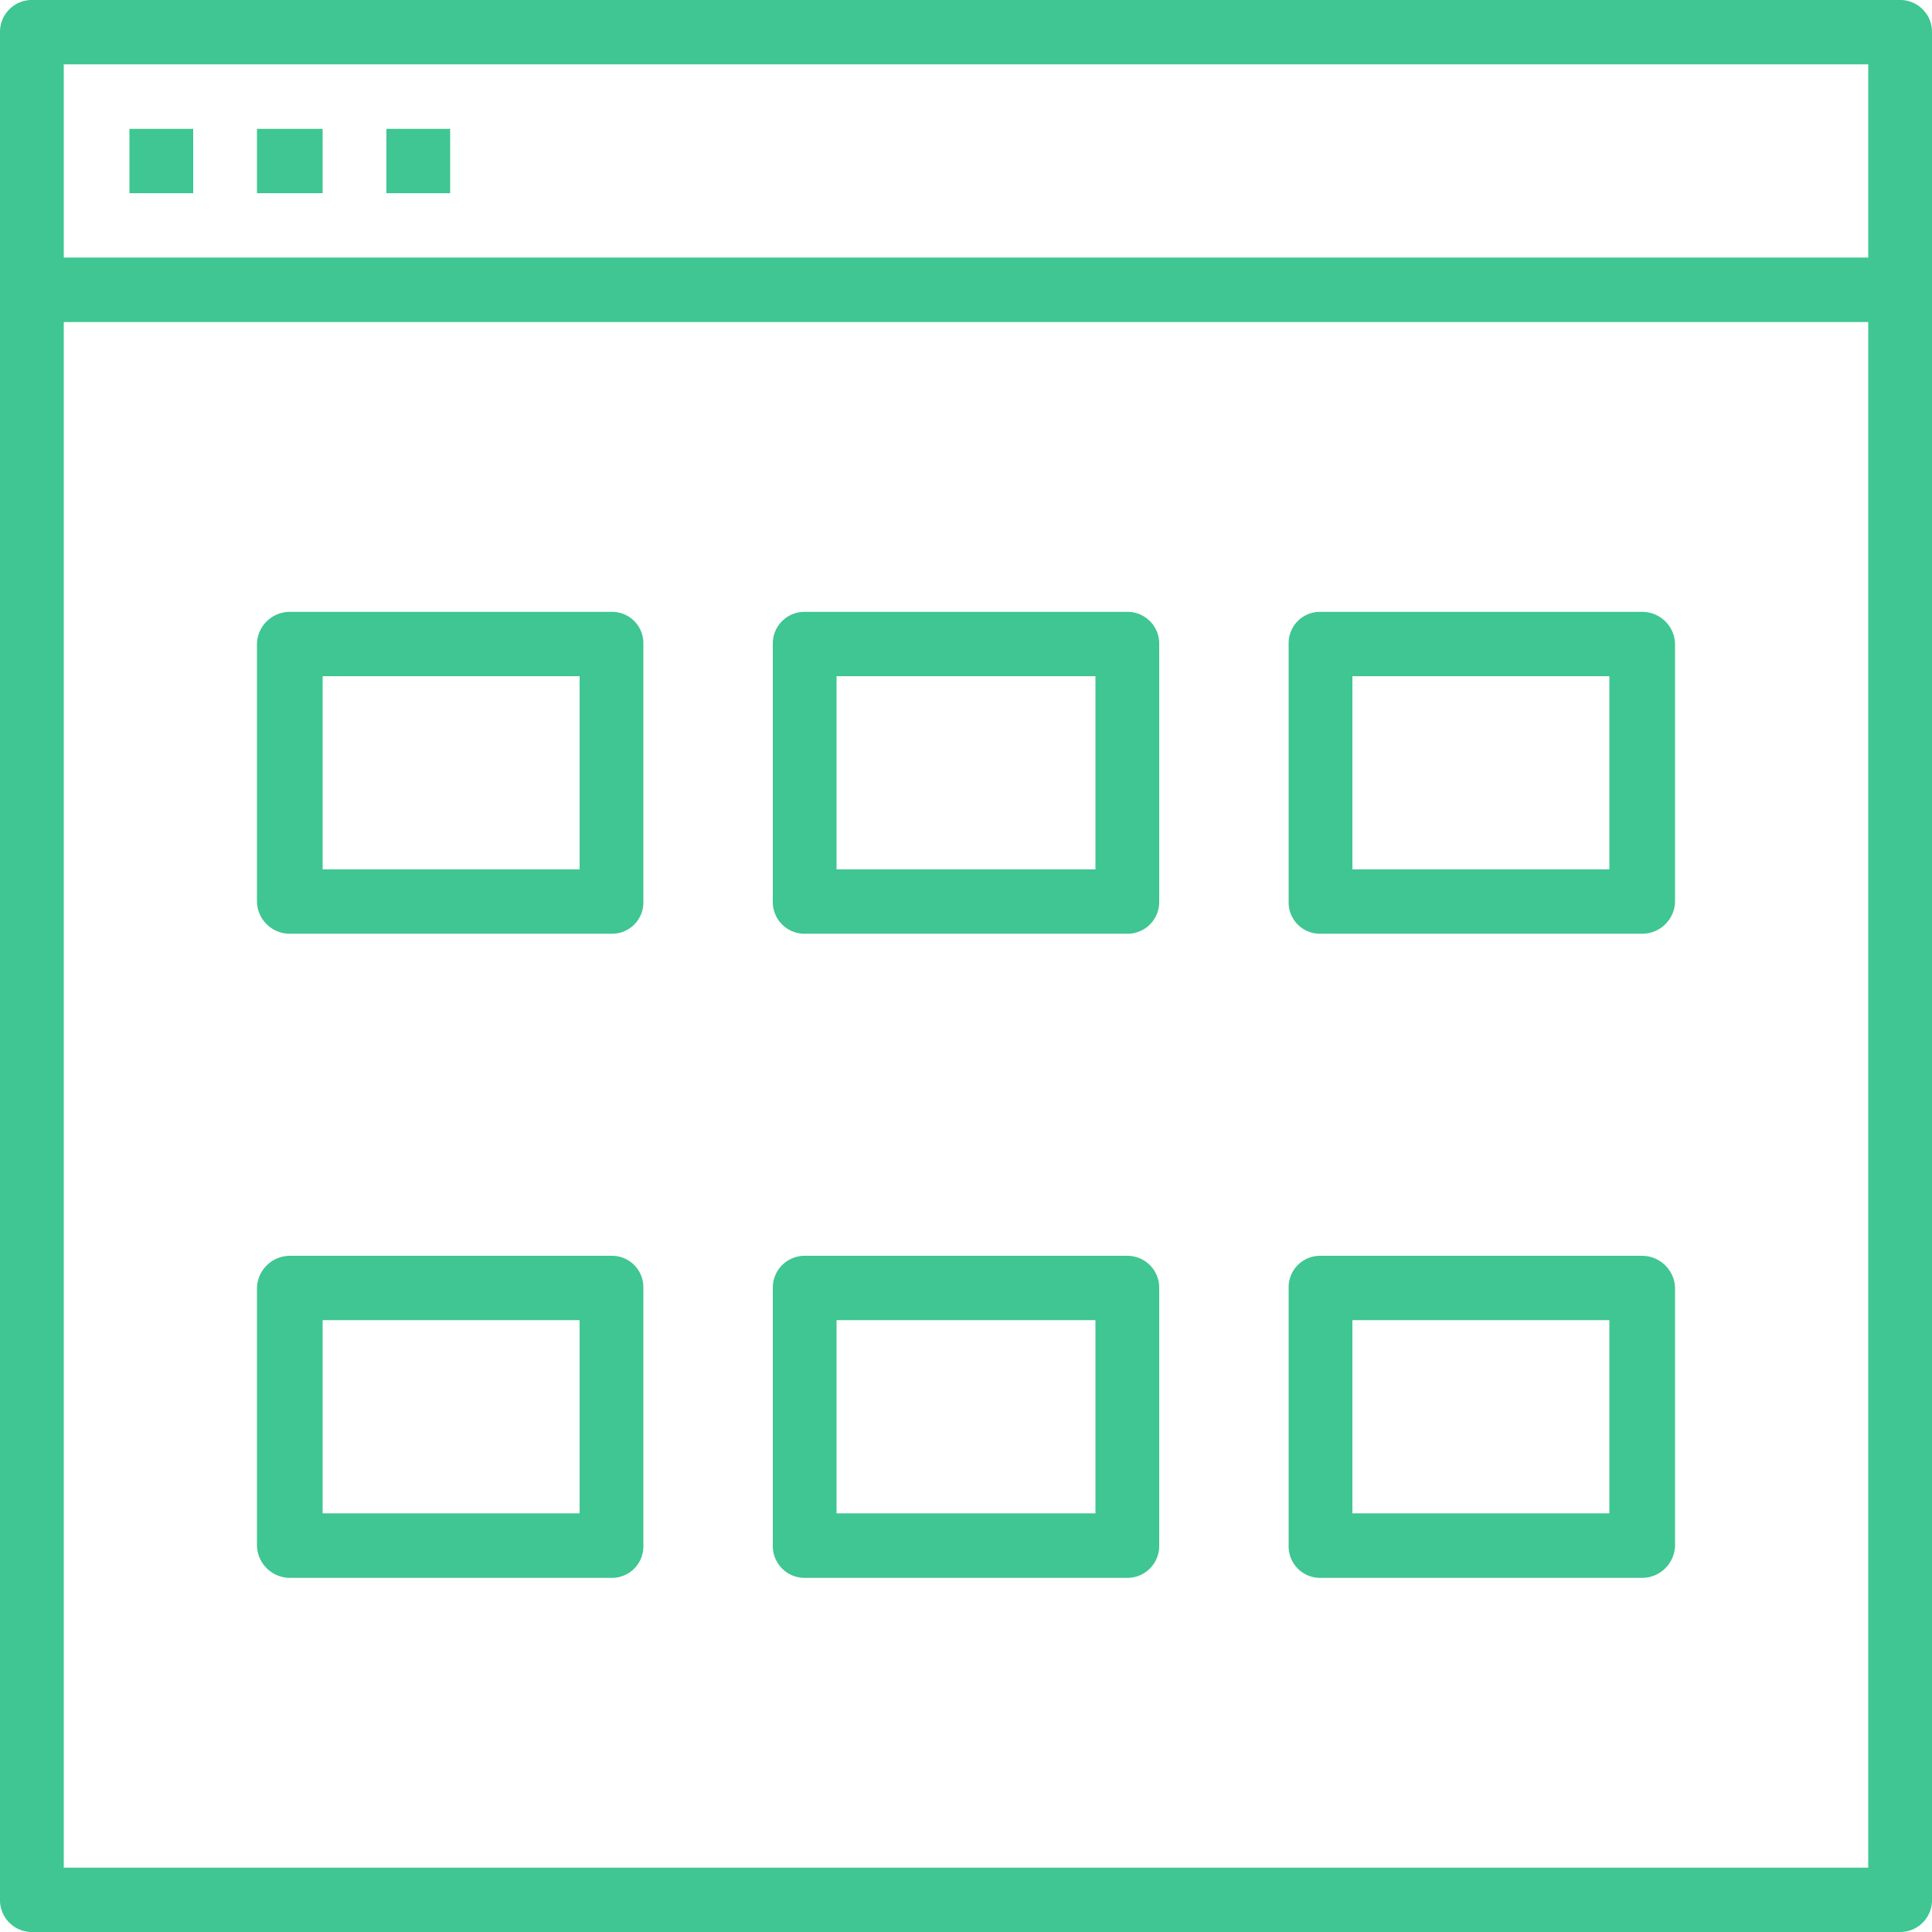 <svg xmlns="http://www.w3.org/2000/svg" width="100" height="100" viewBox="0 0 100 100">
    <defs>
        <style>
            .cls-1 {
            fill: #3fc692;
            fill-rule: evenodd;
            }
        </style>
    </defs>
    <path id="Forma_1" data-name="Forma 1" class="cls-1"
          d="M10131.3,4321h-96.6a1.649,1.649,0,0,0-1.7,1.67v96.66a1.649,1.649,0,0,0,1.7,1.67h96.6a1.649,1.649,0,0,0,1.7-1.67v-96.66A1.649,1.649,0,0,0,10131.3,4321Zm-1.6,96.67h-93.4v-80h93.4v80Zm0-83.34h-93.4v-10h93.4v10Zm-90-6.66h3.3V4331h-3.3v-3.33Zm6.6,0h3.4V4331h-3.4v-3.33Zm6.7,0h3.3V4331h-3.3v-3.33Zm21.7,75h16.6a1.649,1.649,0,0,0,1.7-1.67v-13.33a1.649,1.649,0,0,0-1.7-1.67h-16.6a1.649,1.649,0,0,0-1.7,1.67V4401A1.649,1.649,0,0,0,10074.7,4402.67Zm1.6-13.34h13.4v10h-13.4v-10Zm-1.6-20h16.6a1.641,1.641,0,0,0,1.7-1.66v-13.34a1.641,1.641,0,0,0-1.7-1.66h-16.6a1.641,1.641,0,0,0-1.7,1.66v13.34A1.641,1.641,0,0,0,10074.7,4369.33Zm1.6-13.33h13.4v10h-13.4v-10Zm25,46.67h16.7a1.712,1.712,0,0,0,1.7-1.67v-13.33a1.712,1.712,0,0,0-1.7-1.67h-16.7a1.627,1.627,0,0,0-1.6,1.67V4401A1.627,1.627,0,0,0,10101.3,4402.67Zm1.7-13.34h13.3v10H10103v-10Zm-1.7-20h16.7a1.7,1.7,0,0,0,1.7-1.66v-13.34a1.7,1.7,0,0,0-1.7-1.66h-16.7a1.618,1.618,0,0,0-1.6,1.66v13.34A1.618,1.618,0,0,0,10101.3,4369.33Zm1.7-13.33h13.3v10H10103v-10Zm-55,46.67h16.7a1.627,1.627,0,0,0,1.6-1.67v-13.33a1.627,1.627,0,0,0-1.6-1.67H10048a1.712,1.712,0,0,0-1.7,1.67V4401A1.712,1.712,0,0,0,10048,4402.67Zm1.7-13.34h13.3v10h-13.3v-10Zm-1.7-20h16.7a1.618,1.618,0,0,0,1.6-1.66v-13.34a1.618,1.618,0,0,0-1.6-1.66H10048a1.7,1.7,0,0,0-1.7,1.66v13.34A1.7,1.7,0,0,0,10048,4369.33Zm1.7-13.33h13.3v10h-13.3v-10Z"
          transform="translate(-10033 -4321)"/>
</svg>
